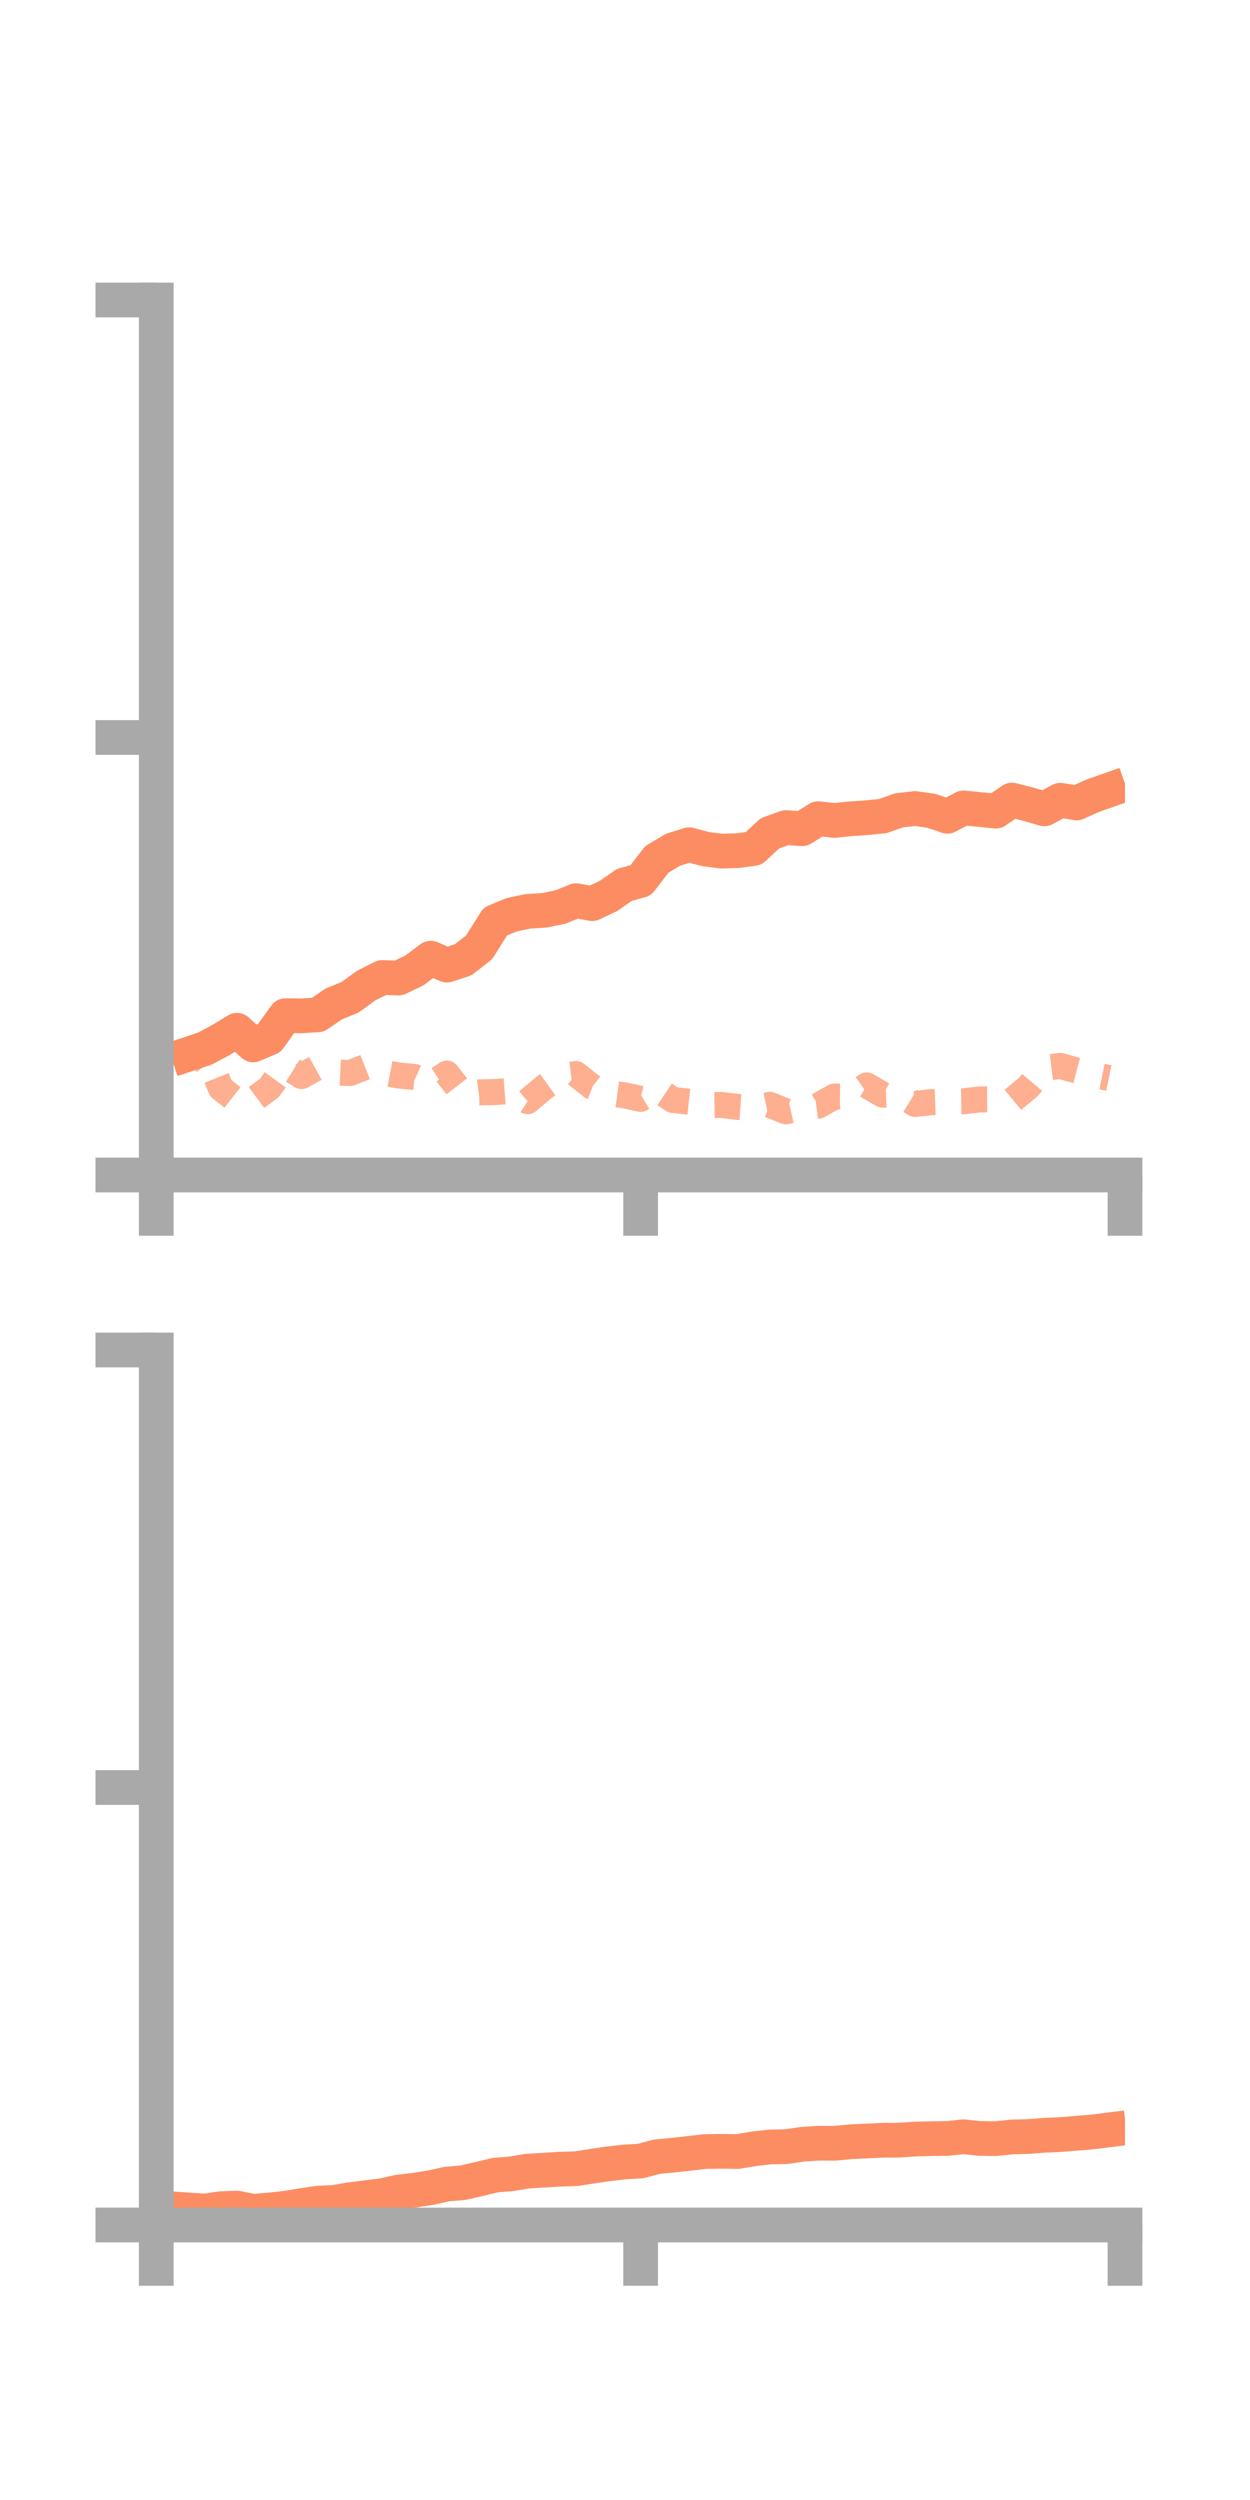 <?xml version="1.0" encoding="utf-8" standalone="no"?>
<!DOCTYPE svg PUBLIC "-//W3C//DTD SVG 1.1//EN"
  "http://www.w3.org/Graphics/SVG/1.1/DTD/svg11.dtd">
<!-- Created with matplotlib (https://matplotlib.org/) -->
<svg height="144pt" version="1.1" viewBox="0 0 72 144" width="72pt" xmlns="http://www.w3.org/2000/svg" xmlns:xlink="http://www.w3.org/1999/xlink">
 <defs>
  <style type="text/css">*{stroke-linecap:butt;stroke-linejoin:round;}</style>
 </defs>
 <g id="figure_1">
  <g id="patch_1">
   <path d="M 0 144 
L 72 144 
L 72 0 
L 0 0 
z
" style="fill:none;"/>
  </g>
  <g id="axes_1">
   <g id="patch_2">
    <path d="M 9 67.68 
L 64.8 67.68 
L 64.8 17.28 
L 9 17.28 
z
" style="fill:none;"/>
   </g>
   <g id="matplotlib.axis_1">
    <g id="xtick_1">
     <g id="line2d_1">
      <defs>
       <path d="M 0 0 
L 0 3.5 
" id="md5c3f17a37" style="stroke:#a9a9a9;stroke-width:2;"/>
      </defs>
      <g>
       <use style="fill:#a9a9a9;stroke:#a9a9a9;stroke-width:2;" x="9" xlink:href="#md5c3f17a37" y="67.68"/>
      </g>
     </g>
    </g>
    <g id="xtick_2">
     <g id="line2d_2">
      <g>
       <use style="fill:#a9a9a9;stroke:#a9a9a9;stroke-width:2;" x="36.9" xlink:href="#md5c3f17a37" y="67.68"/>
      </g>
     </g>
    </g>
    <g id="xtick_3">
     <g id="line2d_3">
      <g>
       <use style="fill:#a9a9a9;stroke:#a9a9a9;stroke-width:2;" x="64.8" xlink:href="#md5c3f17a37" y="67.68"/>
      </g>
     </g>
    </g>
   </g>
   <g id="matplotlib.axis_2">
    <g id="ytick_1">
     <g id="line2d_4">
      <defs>
       <path d="M 0 0 
L -3.5 0 
" id="m791ae86c36" style="stroke:#a9a9a9;stroke-width:2;"/>
      </defs>
      <g>
       <use style="fill:#a9a9a9;stroke:#a9a9a9;stroke-width:2;" x="9" xlink:href="#m791ae86c36" y="67.68"/>
      </g>
     </g>
    </g>
    <g id="ytick_2">
     <g id="line2d_5">
      <g>
       <use style="fill:#a9a9a9;stroke:#a9a9a9;stroke-width:2;" x="9" xlink:href="#m791ae86c36" y="42.48"/>
      </g>
     </g>
    </g>
    <g id="ytick_3">
     <g id="line2d_6">
      <g>
       <use style="fill:#a9a9a9;stroke:#a9a9a9;stroke-width:2;" x="9" xlink:href="#m791ae86c36" y="17.28"/>
      </g>
     </g>
    </g>
   </g>
   <g id="line2d_7">
    <path clip-path="url(#p5c527385d1)" d="M 10.86 60.714 
L 11.79 60.403 
L 12.72 59.908 
L 13.65 59.344 
L 14.58 60.186 
L 15.51 59.792 
L 16.44 58.503 
L 17.37 58.513 
L 18.3 58.456 
L 19.23 57.824 
L 20.16 57.447 
L 21.09 56.769 
L 22.02 56.303 
L 22.95 56.338 
L 23.88 55.89 
L 24.81 55.191 
L 25.74 55.591 
L 26.67 55.288 
L 27.6 54.563 
L 28.53 53.079 
L 29.46 52.694 
L 30.39 52.495 
L 31.32 52.439 
L 32.25 52.254 
L 33.18 51.879 
L 34.11 52.05 
L 35.04 51.612 
L 35.97 50.966 
L 36.9 50.715 
L 37.83 49.504 
L 38.76 48.948 
L 39.69 48.656 
L 40.62 48.905 
L 41.55 49.025 
L 42.48 48.998 
L 43.41 48.873 
L 44.34 48.004 
L 45.27 47.67 
L 46.2 47.736 
L 47.13 47.155 
L 48.06 47.259 
L 48.99 47.162 
L 49.92 47.102 
L 50.85 47.006 
L 51.78 46.676 
L 52.71 46.571 
L 53.64 46.701 
L 54.57 47.016 
L 55.5 46.535 
L 56.43 46.629 
L 57.36 46.722 
L 58.29 46.084 
L 59.22 46.32 
L 60.15 46.592 
L 61.08 46.093 
L 62.01 46.251 
L 62.94 45.835 
L 63.87 45.508 
" style="fill:none;stroke:#fc8d62;stroke-linecap:square;stroke-width:2;"/>
   </g>
   <g id="line2d_8">
    <path clip-path="url(#p5c527385d1)" d="M 10.86 61.164 
L 11.79 60.416 
L 12.72 62.685 
L 13.65 63.415 
L 14.58 63.358 
L 15.51 62.673 
L 16.44 61.397 
L 17.37 61.98 
L 18.3 61.466 
L 19.23 61.768 
L 20.16 61.81 
L 21.09 61.441 
L 22.02 61.77 
L 22.95 61.946 
L 23.88 62.035 
L 24.81 62.454 
L 25.74 61.836 
L 26.67 63.046 
L 27.6 62.921 
L 28.53 62.902 
L 29.46 62.834 
L 30.39 63.429 
L 31.32 62.646 
L 32.25 61.982 
L 33.18 61.865 
L 34.11 62.603 
L 35.04 62.966 
L 35.97 63.092 
L 36.9 63.293 
L 37.83 62.73 
L 38.76 63.355 
L 39.69 63.462 
L 40.62 63.663 
L 41.55 63.645 
L 42.48 63.759 
L 43.41 63.829 
L 44.34 63.638 
L 45.27 64.014 
L 46.2 63.8 
L 47.13 63.69 
L 48.06 63.162 
L 48.99 63.174 
L 49.92 62.52 
L 50.85 63.054 
L 51.78 63.017 
L 52.71 63.586 
L 53.64 63.485 
L 54.57 63.452 
L 55.5 63.436 
L 56.43 63.325 
L 57.36 63.321 
L 58.29 63.391 
L 59.22 62.622 
L 60.15 61.51 
L 61.08 61.399 
L 62.01 61.662 
L 62.94 61.903 
L 63.87 62.092 
" style="fill:none;stroke:#fc8d62;stroke-dasharray:1.5,1.5;stroke-dashoffset:0;stroke-opacity:0.7;stroke-width:1.5;"/>
   </g>
   <g id="patch_3">
    <path d="M 9 67.68 
L 9 17.28 
" style="fill:none;stroke:#a9a9a9;stroke-linecap:square;stroke-linejoin:miter;stroke-width:2;"/>
   </g>
   <g id="patch_4">
    <path d="M 64.8 67.68 
L 64.8 17.28 
" style="fill:none;"/>
   </g>
   <g id="patch_5">
    <path d="M 9 67.68 
L 64.8 67.68 
" style="fill:none;stroke:#a9a9a9;stroke-linecap:square;stroke-linejoin:miter;stroke-width:2;"/>
   </g>
   <g id="patch_6">
    <path d="M 9 17.28 
L 64.8 17.28 
" style="fill:none;"/>
   </g>
  </g>
  <g id="axes_2">
   <g id="patch_7">
    <path d="M 9 128.16 
L 64.8 128.16 
L 64.8 77.76 
L 9 77.76 
z
" style="fill:none;"/>
   </g>
   <g id="matplotlib.axis_3">
    <g id="xtick_4">
     <g id="line2d_9">
      <g>
       <use style="fill:#a9a9a9;stroke:#a9a9a9;stroke-width:2;" x="9" xlink:href="#md5c3f17a37" y="128.16"/>
      </g>
     </g>
    </g>
    <g id="xtick_5">
     <g id="line2d_10">
      <g>
       <use style="fill:#a9a9a9;stroke:#a9a9a9;stroke-width:2;" x="36.9" xlink:href="#md5c3f17a37" y="128.16"/>
      </g>
     </g>
    </g>
    <g id="xtick_6">
     <g id="line2d_11">
      <g>
       <use style="fill:#a9a9a9;stroke:#a9a9a9;stroke-width:2;" x="64.8" xlink:href="#md5c3f17a37" y="128.16"/>
      </g>
     </g>
    </g>
   </g>
   <g id="matplotlib.axis_4">
    <g id="ytick_4">
     <g id="line2d_12">
      <g>
       <use style="fill:#a9a9a9;stroke:#a9a9a9;stroke-width:2;" x="9" xlink:href="#m791ae86c36" y="128.16"/>
      </g>
     </g>
    </g>
    <g id="ytick_5">
     <g id="line2d_13">
      <g>
       <use style="fill:#a9a9a9;stroke:#a9a9a9;stroke-width:2;" x="9" xlink:href="#m791ae86c36" y="102.96"/>
      </g>
     </g>
    </g>
    <g id="ytick_6">
     <g id="line2d_14">
      <g>
       <use style="fill:#a9a9a9;stroke:#a9a9a9;stroke-width:2;" x="9" xlink:href="#m791ae86c36" y="77.76"/>
      </g>
     </g>
    </g>
   </g>
   <g id="line2d_15">
    <path clip-path="url(#p2d84487c17)" d="M 10.86 127.294 
L 11.79 127.358 
L 12.72 127.221 
L 13.65 127.185 
L 14.58 127.372 
L 15.51 127.295 
L 16.44 127.197 
L 17.37 127.041 
L 18.3 126.903 
L 19.23 126.86 
L 20.16 126.701 
L 21.09 126.584 
L 22.02 126.471 
L 22.95 126.262 
L 23.88 126.155 
L 24.81 126.008 
L 25.74 125.803 
L 26.67 125.724 
L 27.6 125.51 
L 28.53 125.287 
L 29.46 125.212 
L 30.39 125.056 
L 31.32 125.003 
L 32.25 124.945 
L 33.18 124.919 
L 34.11 124.773 
L 35.04 124.636 
L 35.97 124.53 
L 36.9 124.477 
L 37.83 124.226 
L 38.76 124.139 
L 39.69 124.036 
L 40.62 123.928 
L 41.55 123.916 
L 42.48 123.928 
L 43.41 123.773 
L 44.34 123.665 
L 45.27 123.649 
L 46.2 123.513 
L 47.13 123.45 
L 48.06 123.454 
L 48.99 123.366 
L 49.92 123.323 
L 50.85 123.277 
L 51.78 123.273 
L 52.71 123.21 
L 53.64 123.187 
L 54.57 123.175 
L 55.5 123.077 
L 56.43 123.176 
L 57.36 123.187 
L 58.29 123.088 
L 59.22 123.065 
L 60.15 122.992 
L 61.08 122.951 
L 62.01 122.876 
L 62.94 122.799 
L 63.87 122.682 
" style="fill:none;stroke:#fc8d62;stroke-linecap:square;stroke-width:2;"/>
   </g>
   <g id="line2d_16">
    <path clip-path="url(#p2d84487c17)" d="M 10.86 128.155 
L 11.79 128.13 
L 12.72 128.154 
L 13.65 128.137 
L 14.58 128.142 
L 15.51 128.149 
L 16.44 128.147 
L 17.37 128.152 
L 18.3 128.153 
L 19.23 128.151 
L 20.16 128.145 
L 21.09 128.154 
L 22.02 128.146 
L 22.95 128.146 
L 23.88 128.143 
L 24.81 128.141 
L 25.74 128.148 
L 26.67 128.137 
L 27.6 128.138 
L 28.53 128.136 
L 29.46 128.129 
L 30.39 128.115 
L 31.32 128.109 
L 32.25 128.105 
L 33.18 128.106 
L 34.11 128.117 
L 35.04 128.135 
L 35.97 128.139 
L 36.9 128.138 
L 37.83 128.139 
L 38.76 128.142 
L 39.69 128.143 
L 40.62 128.14 
L 41.55 128.138 
L 42.48 128.138 
L 43.41 128.135 
L 44.34 128.131 
L 45.27 128.134 
L 46.2 128.123 
L 47.13 128.124 
L 48.06 128.133 
L 48.99 128.128 
L 49.92 128.135 
L 50.85 128.133 
L 51.78 128.121 
L 52.71 128.113 
L 53.64 128.124 
L 54.57 128.126 
L 55.5 128.125 
L 56.43 128.129 
L 57.36 128.134 
L 58.29 128.136 
L 59.22 128.139 
L 60.15 128.142 
L 61.08 128.143 
L 62.01 128.143 
L 62.94 128.139 
L 63.87 128.136 
" style="fill:none;stroke:#fc8d62;stroke-dasharray:1.5,1.5;stroke-dashoffset:0;stroke-opacity:0.7;stroke-width:1.5;"/>
   </g>
   <g id="patch_8">
    <path d="M 9 128.16 
L 9 77.76 
" style="fill:none;stroke:#a9a9a9;stroke-linecap:square;stroke-linejoin:miter;stroke-width:2;"/>
   </g>
   <g id="patch_9">
    <path d="M 64.8 128.16 
L 64.8 77.76 
" style="fill:none;"/>
   </g>
   <g id="patch_10">
    <path d="M 9 128.16 
L 64.8 128.16 
" style="fill:none;stroke:#a9a9a9;stroke-linecap:square;stroke-linejoin:miter;stroke-width:2;"/>
   </g>
   <g id="patch_11">
    <path d="M 9 77.76 
L 64.8 77.76 
" style="fill:none;"/>
   </g>
  </g>
 </g>
 <defs>
  <clipPath id="p5c527385d1">
   <rect height="50.4" width="55.8" x="9" y="17.28"/>
  </clipPath>
  <clipPath id="p2d84487c17">
   <rect height="50.4" width="55.8" x="9" y="77.76"/>
  </clipPath>
 </defs>
</svg>
